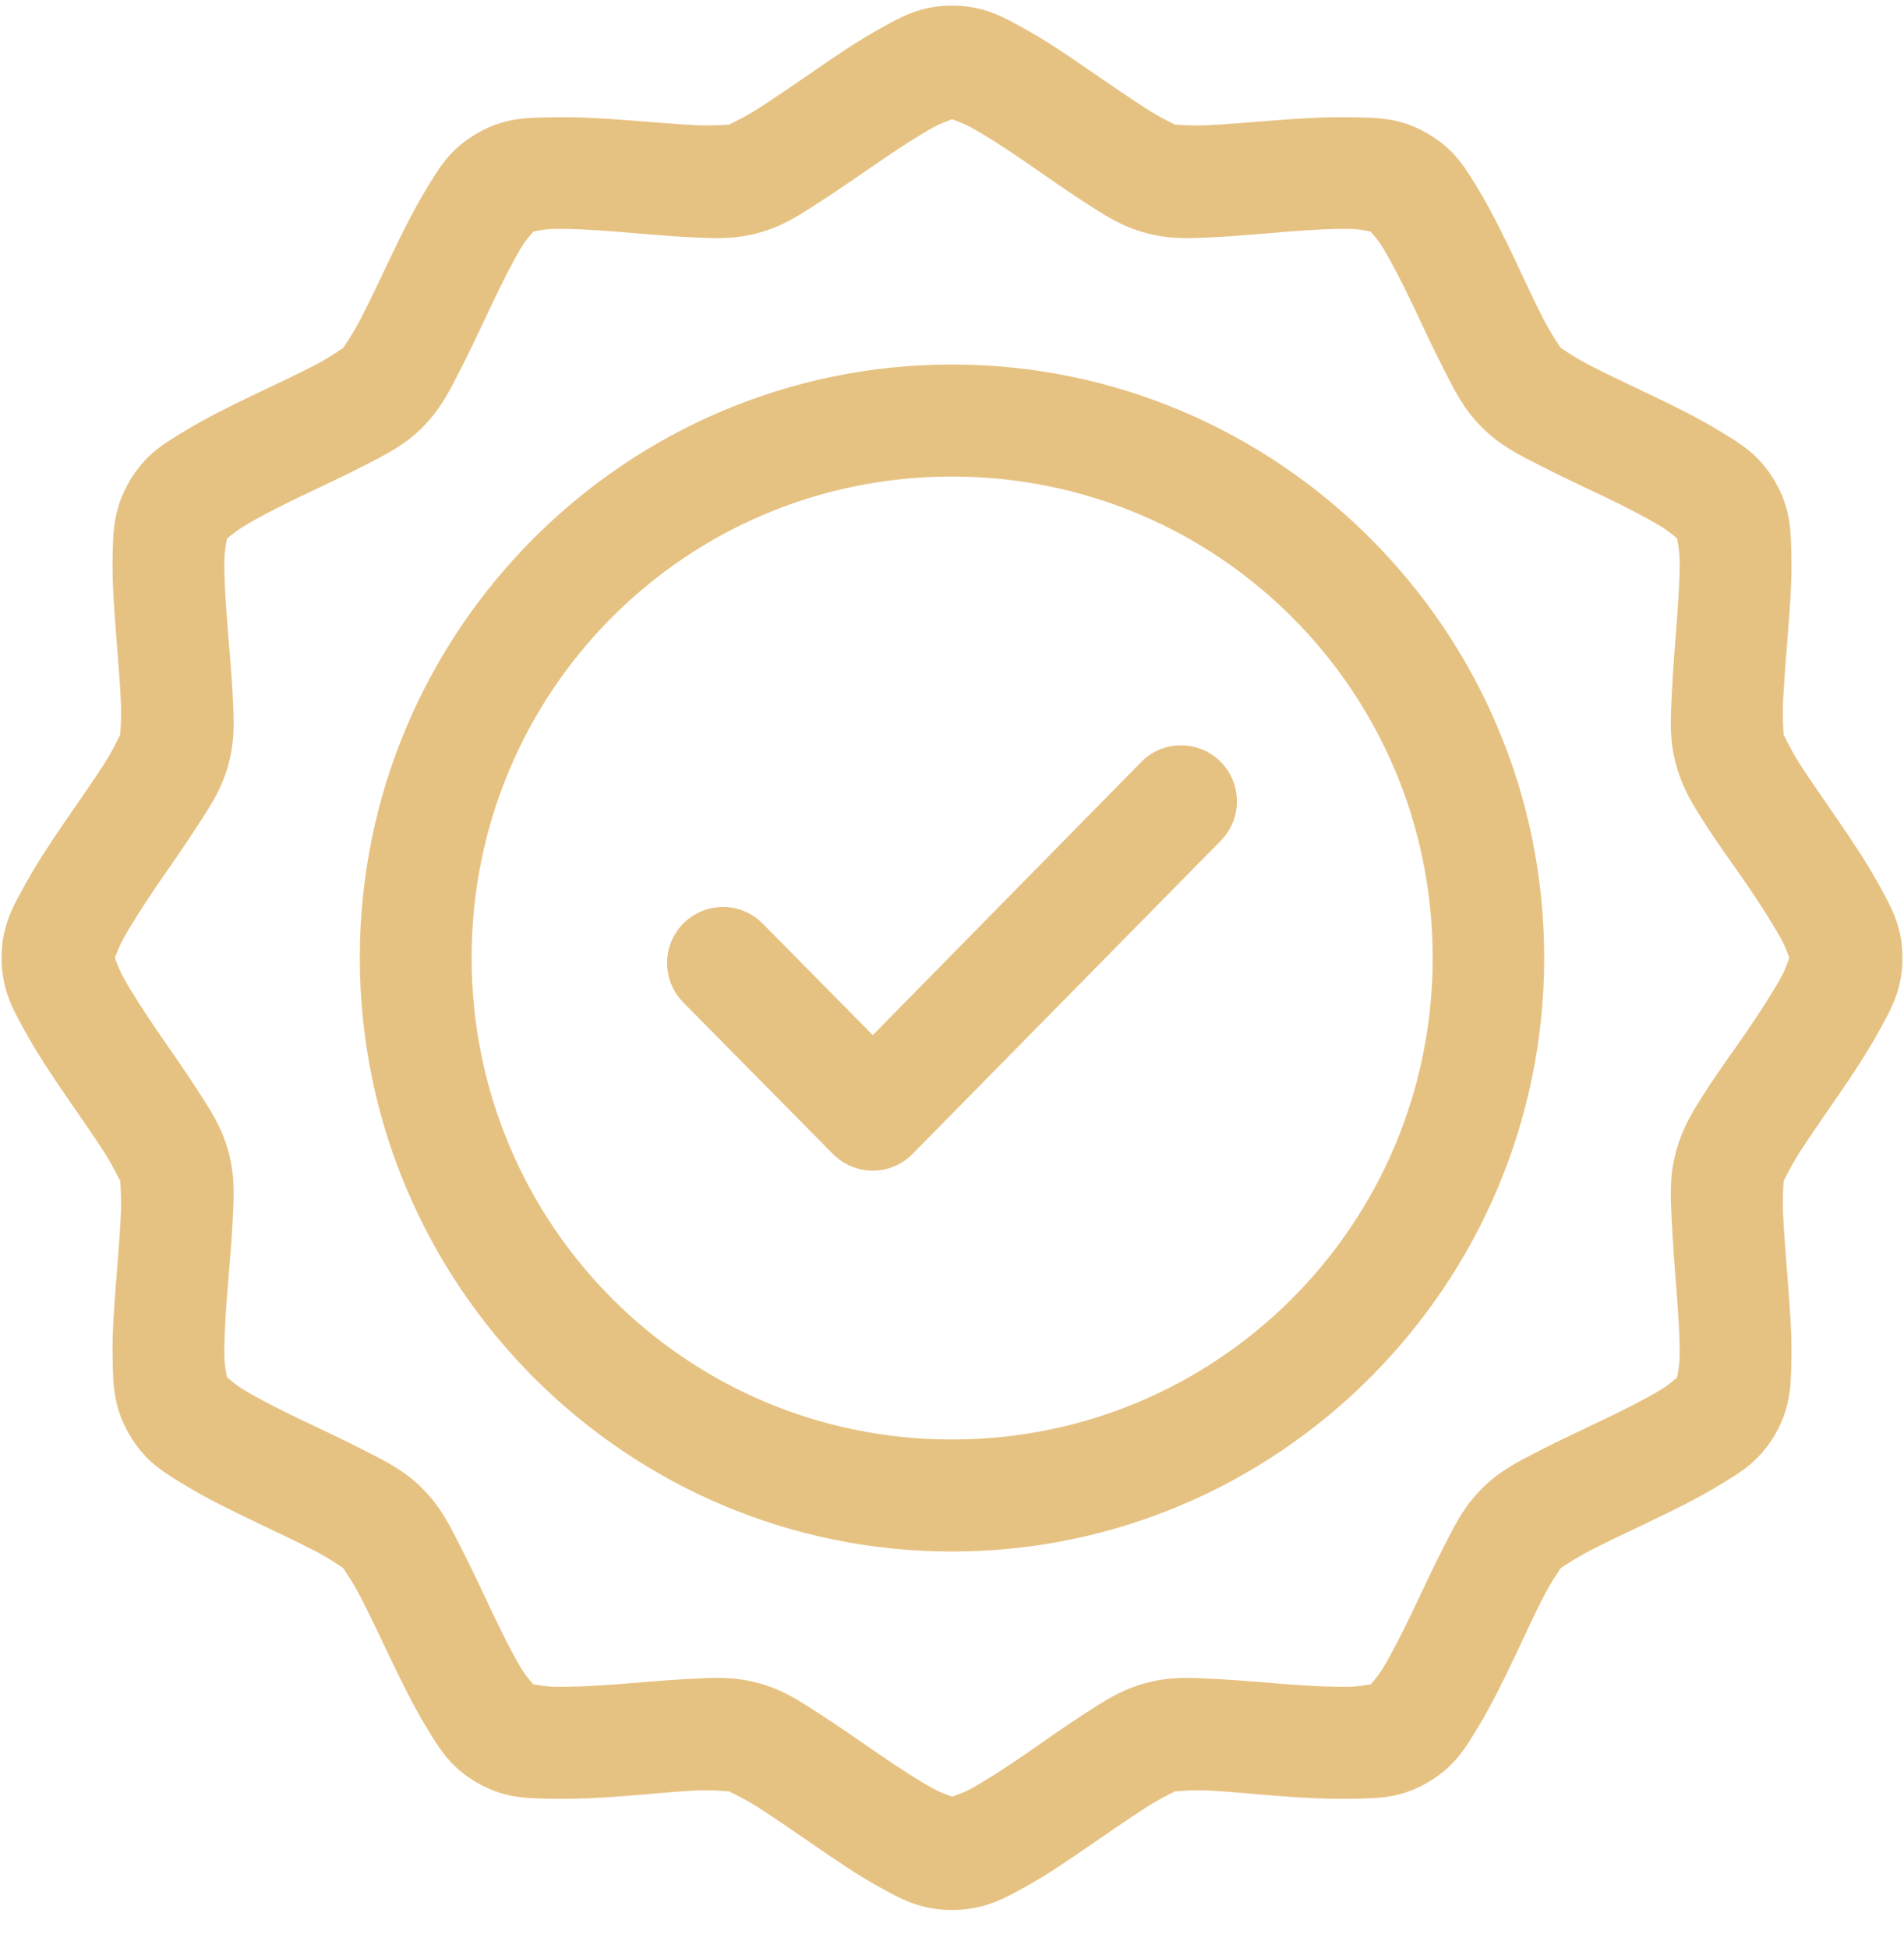 <svg width="43" height="44" viewBox="0 0 43 44" fill="none" xmlns="http://www.w3.org/2000/svg">
<g clip-path="url(#clip0_1_164)">
<path d="M21.499 0.127C20.769 0.127 20.332 0.394 19.849 0.661C19.366 0.927 18.889 1.255 18.424 1.575C17.959 1.894 17.506 2.207 17.137 2.444C16.767 2.682 16.423 2.829 16.466 2.817C16.509 2.806 16.14 2.848 15.702 2.827C15.263 2.806 14.718 2.757 14.155 2.714C13.593 2.67 13.02 2.638 12.469 2.649C11.918 2.661 11.405 2.647 10.772 3.013C10.14 3.378 9.894 3.83 9.608 4.302C9.323 4.775 9.068 5.294 8.824 5.804C8.581 6.315 8.345 6.814 8.144 7.205C7.943 7.596 7.72 7.892 7.752 7.86C7.783 7.829 7.491 8.051 7.101 8.253C6.71 8.455 6.212 8.689 5.702 8.932C5.193 9.176 4.672 9.432 4.201 9.718C3.729 10.004 3.281 10.251 2.916 10.884C2.551 11.518 2.555 12.032 2.544 12.584C2.532 13.136 2.574 13.71 2.618 14.274C2.662 14.838 2.708 15.386 2.729 15.826C2.749 16.265 2.707 16.635 2.719 16.591C2.73 16.549 2.583 16.893 2.346 17.264C2.109 17.634 1.79 18.084 1.471 18.551C1.152 19.017 0.832 19.497 0.566 19.981C0.3 20.465 0.036 20.903 0.036 21.634C0.036 22.366 0.3 22.811 0.566 23.294C0.832 23.779 1.152 24.259 1.471 24.725C1.79 25.191 2.109 25.642 2.346 26.012C2.583 26.383 2.73 26.72 2.719 26.677C2.707 26.634 2.749 27.001 2.729 27.44C2.708 27.88 2.661 28.438 2.618 29.002C2.574 29.566 2.532 30.14 2.544 30.692C2.555 31.244 2.551 31.758 2.916 32.392C3.281 33.025 3.729 33.272 4.201 33.558C4.672 33.844 5.193 34.099 5.702 34.343C6.211 34.587 6.71 34.821 7.101 35.023C7.491 35.224 7.783 35.447 7.752 35.416C7.72 35.384 7.943 35.679 8.144 36.07C8.345 36.462 8.581 36.961 8.824 37.471C9.068 37.982 9.323 38.501 9.608 38.974C9.894 39.446 10.14 39.898 10.772 40.263C11.405 40.629 11.918 40.615 12.469 40.626C13.02 40.638 13.593 40.606 14.155 40.562C14.718 40.518 15.263 40.462 15.702 40.441C16.14 40.42 16.509 40.47 16.466 40.458C16.423 40.447 16.767 40.594 17.137 40.831C17.506 41.069 17.959 41.381 18.424 41.701C18.889 42.021 19.366 42.349 19.849 42.615C20.332 42.881 20.769 43.139 21.499 43.139C22.229 43.139 22.676 42.881 23.159 42.615C23.642 42.349 24.119 42.021 24.584 41.701C25.049 41.381 25.502 41.069 25.871 40.831C26.241 40.594 26.575 40.447 26.532 40.458C26.489 40.47 26.858 40.42 27.296 40.441C27.735 40.462 28.28 40.518 28.843 40.562C29.405 40.606 29.988 40.638 30.539 40.626C31.09 40.615 31.603 40.629 32.236 40.263C32.868 39.898 33.117 39.446 33.402 38.974C33.687 38.501 33.94 37.982 34.184 37.471C34.427 36.961 34.653 36.462 34.855 36.07C35.056 35.679 35.278 35.384 35.247 35.416C35.215 35.447 35.517 35.224 35.907 35.023C36.298 34.821 36.797 34.587 37.306 34.343C37.815 34.099 38.336 33.844 38.807 33.558C39.279 33.272 39.727 33.025 40.092 32.392C40.457 31.758 40.445 31.244 40.457 30.692C40.469 30.14 40.424 29.566 40.381 29.002C40.337 28.438 40.29 27.88 40.27 27.44C40.248 27.001 40.291 26.634 40.279 26.677C40.268 26.72 40.414 26.383 40.652 26.012C40.889 25.642 41.208 25.191 41.527 24.725C41.846 24.259 42.167 23.778 42.432 23.294C42.698 22.811 42.965 22.366 42.965 21.634C42.965 20.903 42.698 20.465 42.432 19.981C42.167 19.497 41.846 19.017 41.527 18.551C41.208 18.084 40.889 17.634 40.652 17.264C40.415 16.893 40.268 16.549 40.279 16.591C40.291 16.635 40.249 16.265 40.27 15.826C40.291 15.386 40.337 14.838 40.381 14.274C40.425 13.71 40.469 13.136 40.457 12.584C40.445 12.032 40.457 11.518 40.092 10.884C39.727 10.251 39.279 10.004 38.807 9.718C38.336 9.432 37.815 9.176 37.306 8.932C36.797 8.689 36.298 8.455 35.907 8.253C35.517 8.051 35.215 7.829 35.247 7.86C35.278 7.892 35.056 7.596 34.855 7.205C34.653 6.814 34.427 6.315 34.184 5.804C33.94 5.294 33.687 4.775 33.402 4.302C33.117 3.83 32.868 3.378 32.236 3.013C31.603 2.647 31.09 2.661 30.539 2.649C29.988 2.638 29.405 2.67 28.843 2.714C28.28 2.758 27.735 2.807 27.296 2.827C26.858 2.849 26.489 2.806 26.532 2.817C26.575 2.829 26.241 2.682 25.871 2.444C25.502 2.207 25.049 1.894 24.584 1.575C24.119 1.255 23.642 0.927 23.159 0.661C22.676 0.394 22.229 0.127 21.499 0.127ZM21.502 2.694C21.585 2.725 21.749 2.778 21.938 2.882C22.276 3.068 22.713 3.351 23.159 3.658C23.604 3.964 24.058 4.287 24.5 4.572C24.942 4.856 25.317 5.112 25.881 5.263C26.445 5.415 26.893 5.382 27.417 5.357C27.942 5.333 28.501 5.278 29.04 5.236C29.579 5.194 30.099 5.161 30.485 5.17C30.7 5.174 30.867 5.213 30.953 5.231C31.01 5.295 31.126 5.422 31.239 5.609C31.439 5.94 31.677 6.408 31.91 6.897C32.143 7.385 32.377 7.896 32.618 8.364C32.859 8.832 33.053 9.238 33.466 9.651C33.879 10.065 34.287 10.26 34.753 10.501C35.22 10.743 35.728 10.977 36.216 11.21C36.703 11.444 37.173 11.685 37.503 11.885C37.684 11.994 37.809 12.105 37.875 12.162C37.891 12.248 37.927 12.42 37.932 12.641C37.94 13.027 37.907 13.539 37.865 14.079C37.823 14.619 37.779 15.187 37.754 15.712C37.73 16.238 37.697 16.689 37.848 17.254C37.999 17.819 38.242 18.192 38.526 18.635C38.81 19.078 39.145 19.532 39.451 19.979C39.757 20.425 40.037 20.866 40.223 21.204C40.326 21.393 40.379 21.553 40.408 21.634C40.379 21.718 40.327 21.882 40.223 22.072C40.037 22.41 39.757 22.848 39.451 23.294C39.145 23.741 38.81 24.196 38.526 24.639C38.242 25.081 37.999 25.457 37.848 26.022C37.697 26.587 37.73 27.036 37.754 27.561C37.779 28.087 37.823 28.657 37.865 29.197C37.907 29.737 37.94 30.249 37.932 30.635C37.927 30.856 37.89 31.026 37.875 31.109C37.809 31.169 37.683 31.282 37.503 31.391C37.173 31.591 36.703 31.829 36.216 32.063C35.728 32.297 35.22 32.531 34.753 32.772C34.286 33.014 33.879 33.208 33.466 33.622C33.053 34.036 32.859 34.444 32.618 34.912C32.377 35.379 32.143 35.888 31.91 36.377C31.677 36.865 31.439 37.336 31.239 37.666C31.13 37.847 31.017 37.973 30.958 38.039C30.875 38.055 30.706 38.092 30.485 38.096C30.099 38.105 29.579 38.081 29.04 38.039C28.501 37.998 27.942 37.943 27.417 37.919C26.893 37.894 26.445 37.861 25.881 38.012C25.317 38.164 24.942 38.417 24.5 38.702C24.058 38.986 23.604 39.312 23.159 39.618C22.713 39.925 22.276 40.208 21.938 40.394C21.749 40.498 21.585 40.549 21.502 40.577C21.42 40.549 21.258 40.498 21.07 40.394C20.732 40.208 20.295 39.925 19.849 39.618C19.404 39.312 18.94 38.986 18.498 38.702C18.056 38.417 17.684 38.164 17.12 38.012C16.556 37.861 16.105 37.893 15.581 37.919C15.056 37.943 14.5 37.998 13.961 38.039C13.422 38.081 12.901 38.105 12.516 38.096C12.295 38.092 12.126 38.055 12.042 38.039C11.983 37.973 11.87 37.847 11.761 37.666C11.562 37.336 11.331 36.866 11.098 36.377C10.865 35.888 10.631 35.38 10.39 34.912C10.149 34.444 9.955 34.036 9.542 33.622C9.129 33.208 8.722 33.014 8.254 32.772C7.788 32.531 7.28 32.297 6.792 32.063C6.305 31.83 5.837 31.591 5.507 31.391C5.319 31.277 5.191 31.16 5.128 31.104C5.109 31.018 5.073 30.851 5.068 30.635C5.06 30.249 5.091 29.737 5.133 29.197C5.174 28.657 5.231 28.087 5.256 27.561C5.281 27.036 5.313 26.587 5.162 26.022C5.011 25.457 4.756 25.081 4.472 24.639C4.188 24.196 3.865 23.741 3.559 23.294C3.254 22.848 2.971 22.41 2.785 22.072C2.681 21.882 2.626 21.718 2.595 21.634C2.626 21.553 2.682 21.393 2.785 21.204C2.971 20.866 3.254 20.425 3.559 19.979C3.865 19.532 4.188 19.078 4.472 18.635C4.756 18.192 5.011 17.819 5.162 17.254C5.313 16.689 5.281 16.238 5.256 15.712C5.231 15.186 5.174 14.619 5.133 14.079C5.091 13.539 5.06 13.027 5.068 12.641C5.073 12.426 5.109 12.255 5.128 12.166C5.191 12.113 5.319 12 5.507 11.885C5.837 11.685 6.305 11.444 6.792 11.21C7.28 10.977 7.788 10.743 8.254 10.501C8.721 10.26 9.129 10.065 9.542 9.651C9.954 9.238 10.149 8.832 10.39 8.364C10.631 7.896 10.864 7.385 11.098 6.897C11.331 6.408 11.561 5.94 11.761 5.609C11.874 5.422 11.99 5.295 12.047 5.231C12.133 5.213 12.3 5.174 12.515 5.17C12.901 5.161 13.422 5.194 13.96 5.236C14.499 5.278 15.056 5.333 15.581 5.357C16.105 5.382 16.555 5.415 17.119 5.263C17.683 5.112 18.056 4.856 18.498 4.572C18.94 4.287 19.404 3.964 19.849 3.658C20.295 3.351 20.732 3.068 21.07 2.882C21.257 2.778 21.42 2.725 21.501 2.694H21.502ZM21.499 8.233C14.127 8.233 8.126 14.246 8.126 21.632C8.126 29.019 14.127 35.043 21.499 35.043C28.871 35.043 34.874 29.018 34.874 21.632C34.874 14.246 28.871 8.233 21.499 8.233ZM21.499 10.763C27.507 10.763 32.356 15.613 32.356 21.632C32.356 27.652 27.506 32.513 21.499 32.513C15.491 32.513 10.651 27.651 10.651 21.632C10.651 15.613 15.491 10.763 21.499 10.763ZM26.625 16.834C26.296 16.846 25.985 16.987 25.757 17.227L19.711 23.379L17.24 20.876C17.006 20.63 16.683 20.489 16.344 20.485C16.004 20.481 15.678 20.613 15.437 20.853C15.196 21.093 15.062 21.419 15.065 21.759C15.067 22.099 15.206 22.424 15.45 22.66L18.816 26.069H18.816C19.055 26.309 19.379 26.443 19.717 26.441C20.055 26.439 20.378 26.302 20.613 26.059L27.558 19.001C27.93 18.635 28.039 18.077 27.832 17.597C27.626 17.118 27.147 16.814 26.625 16.834Z" fill="#E6C282"/>
</g>
<defs>
<clipPath id="clip0_1_164">
<rect width="43" height="44" fill="white"/>
</clipPath>
</defs>
</svg>
